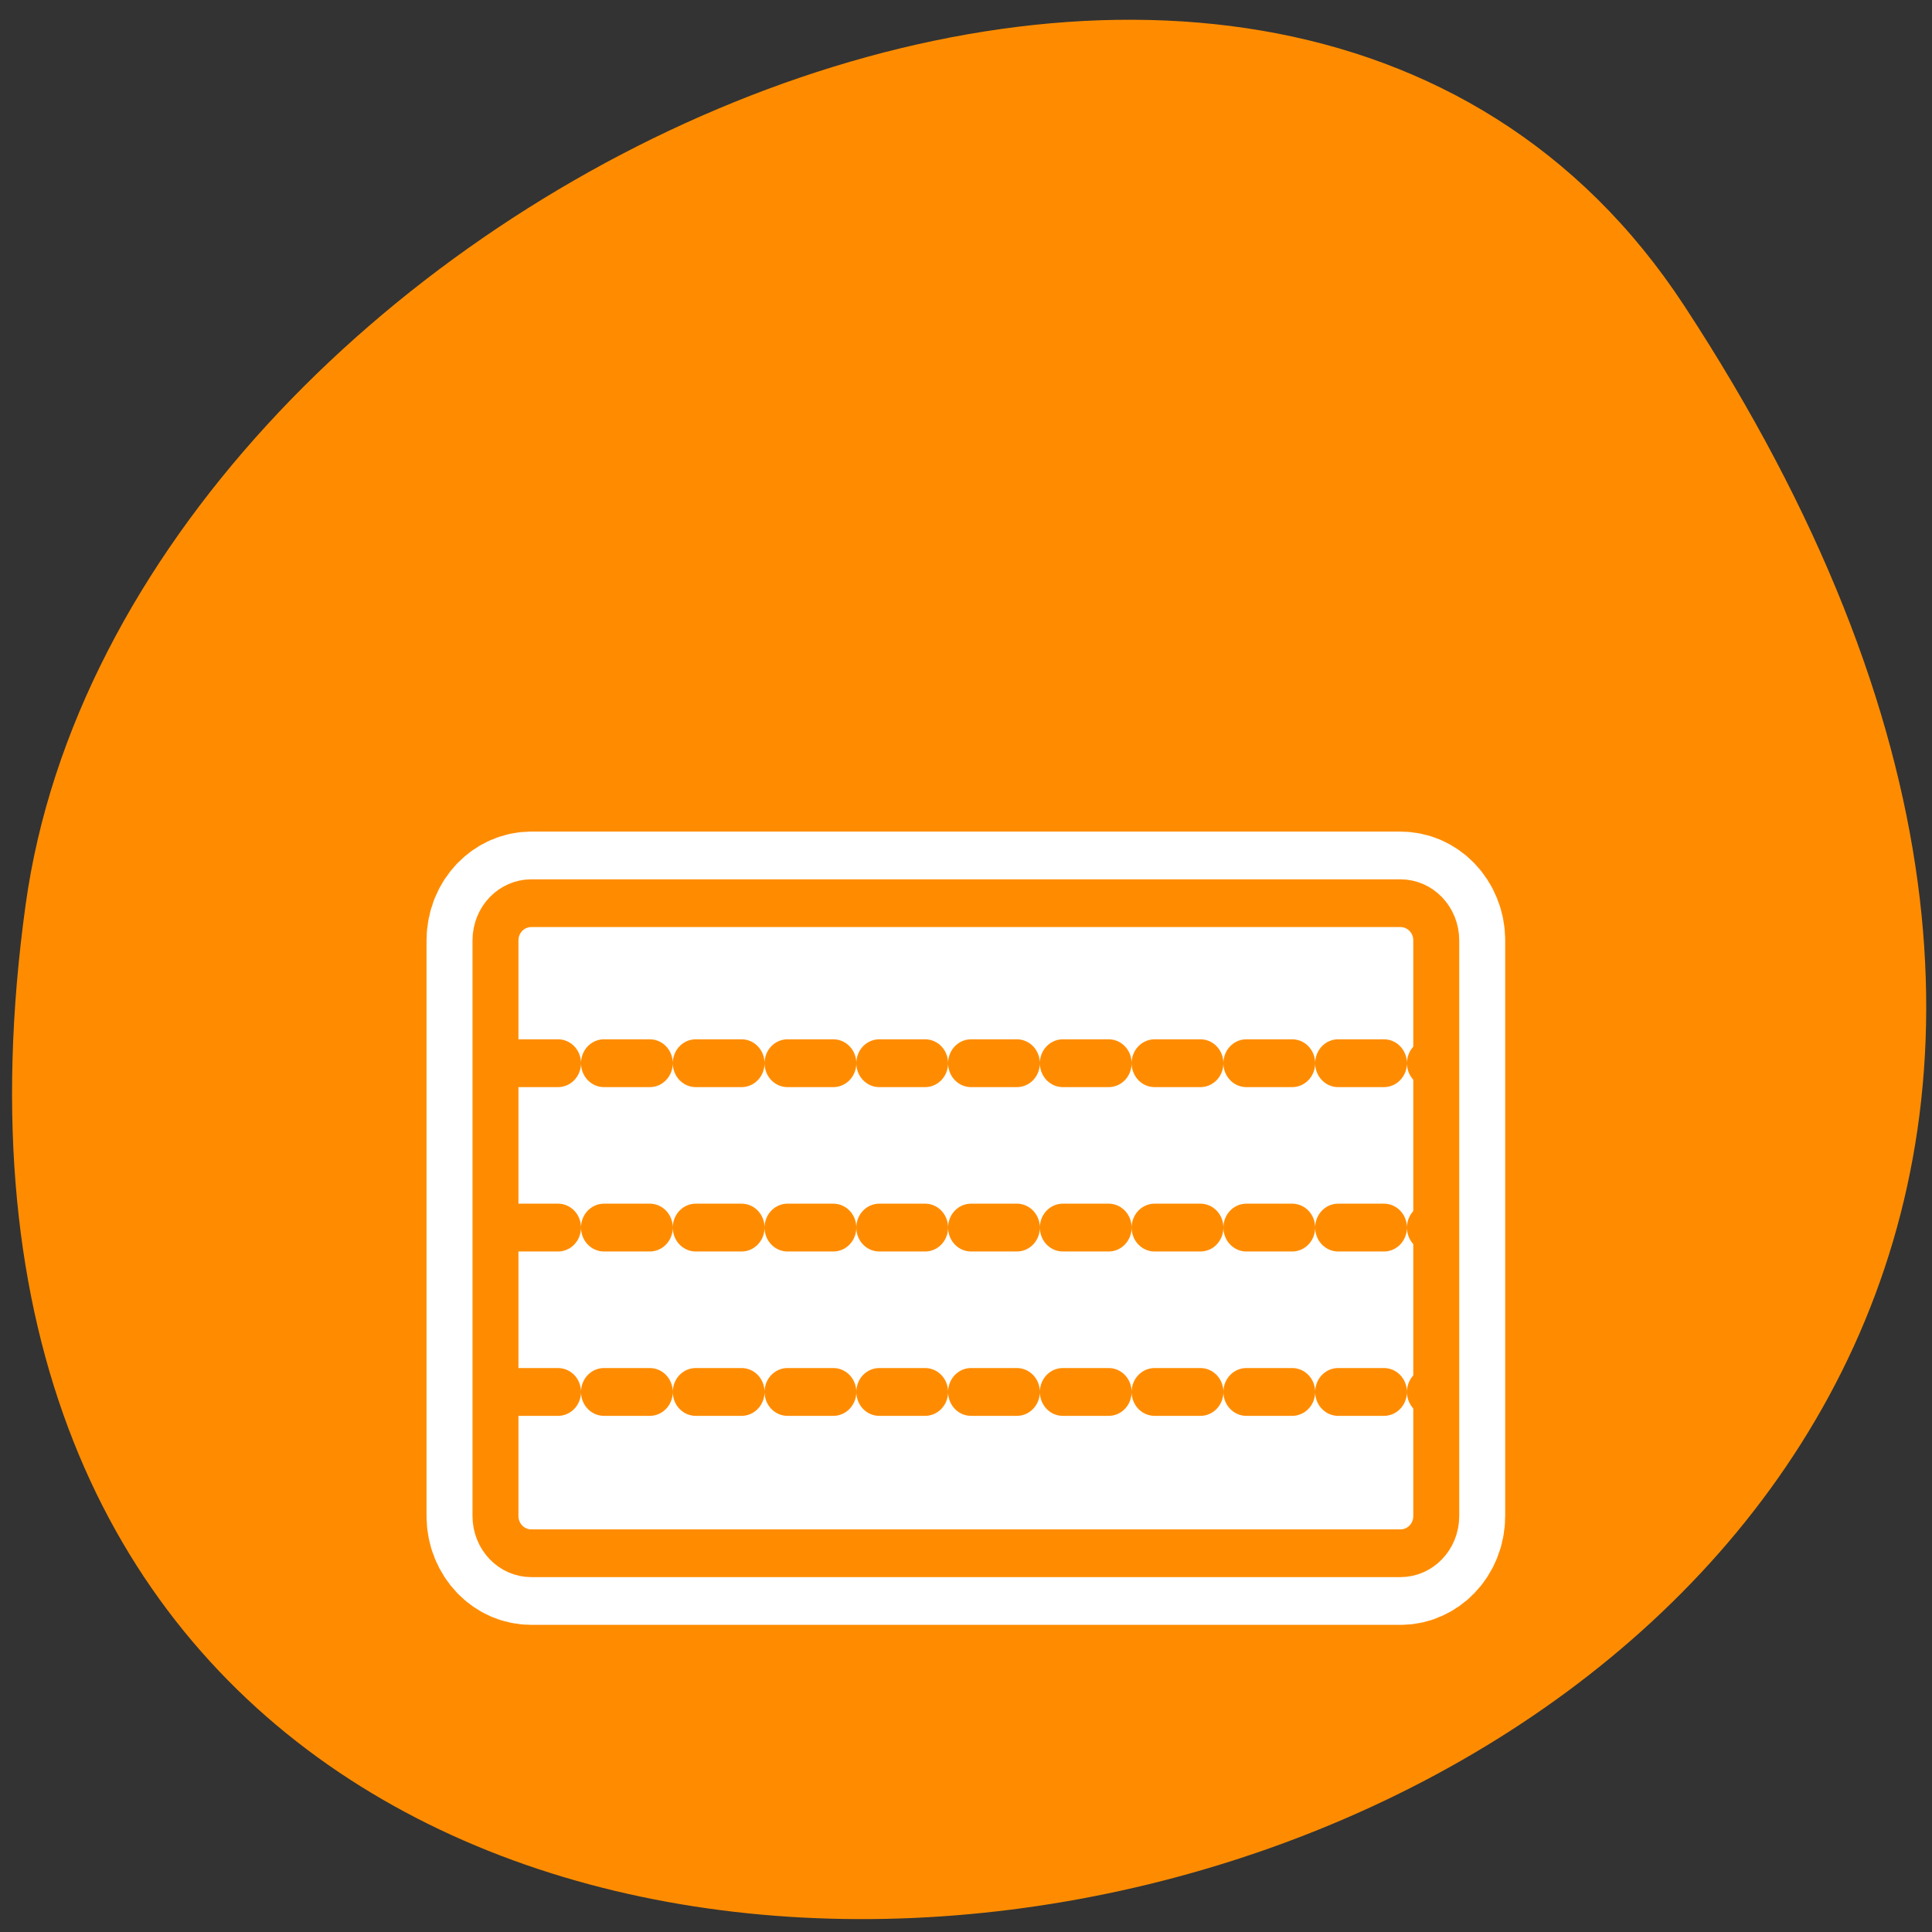<svg xmlns="http://www.w3.org/2000/svg" xmlns:xlink="http://www.w3.org/1999/xlink" viewBox="0 0 256 256"><rect x="0" y="0" width="256" height="256" fill="#333333" stroke="none"/><defs><path id="0" d="m 5.604 21.688 c -1.111 0 -2.01 0.894 -2.01 2.01 v 31.06 c 0 1.111 0.894 2.01 2.01 2.01 h 48.714 c 1.111 0 2.01 -0.894 2.01 -2.01 v -31.06 c 0 -1.111 -0.894 -2.01 -2.01 -2.01 h -48.714 z"/><clipPath><path transform="matrix(15.333 0 0 11.5 415 -125.5)" d="m -24 13 c 0 1.105 -0.672 2 -1.5 2 -0.828 0 -1.5 -0.895 -1.5 -2 0 -1.105 0.672 -2 1.5 -2 0.828 0 1.5 0.895 1.5 2 z"/></clipPath></defs><path d="m 222.65 37.868 c 145.18 221.56 -251.35 307.3 -219.76 79.37 12.881 -92.96 164.23 -164.13 219.76 -79.37 z" transform="translate(0.508 2.624)" style="fill:#ff8c00;color:#000"/><g transform="matrix(2.432 0 0 2.534 55.03 64.81)"><g transform="matrix(0.972 0 0 0.969 0.875 0.637)"><use xlink:href="#0" style="fill:none;stroke:#fff;stroke-linecap:round;stroke-linejoin:round;stroke-width:7.728"/><use xlink:href="#0" style="fill:#fff;fill-rule:evenodd"/><use xlink:href="#0" style="fill:none;stroke:#ff8c00;stroke-linecap:round;stroke-linejoin:round;stroke-width:2.576"/></g><g style="stroke-dasharray:2.5 2.5;fill:none;stroke:#ff8c00;stroke-linecap:round;stroke-linejoin:round;stroke-width:2.5"><path d="m 5.278 30.02 h 50.17"/><path d="m 5.278 38.615 h 50.17"/><path d="m 5.278 47.21 h 50.17"/></g></g></svg>